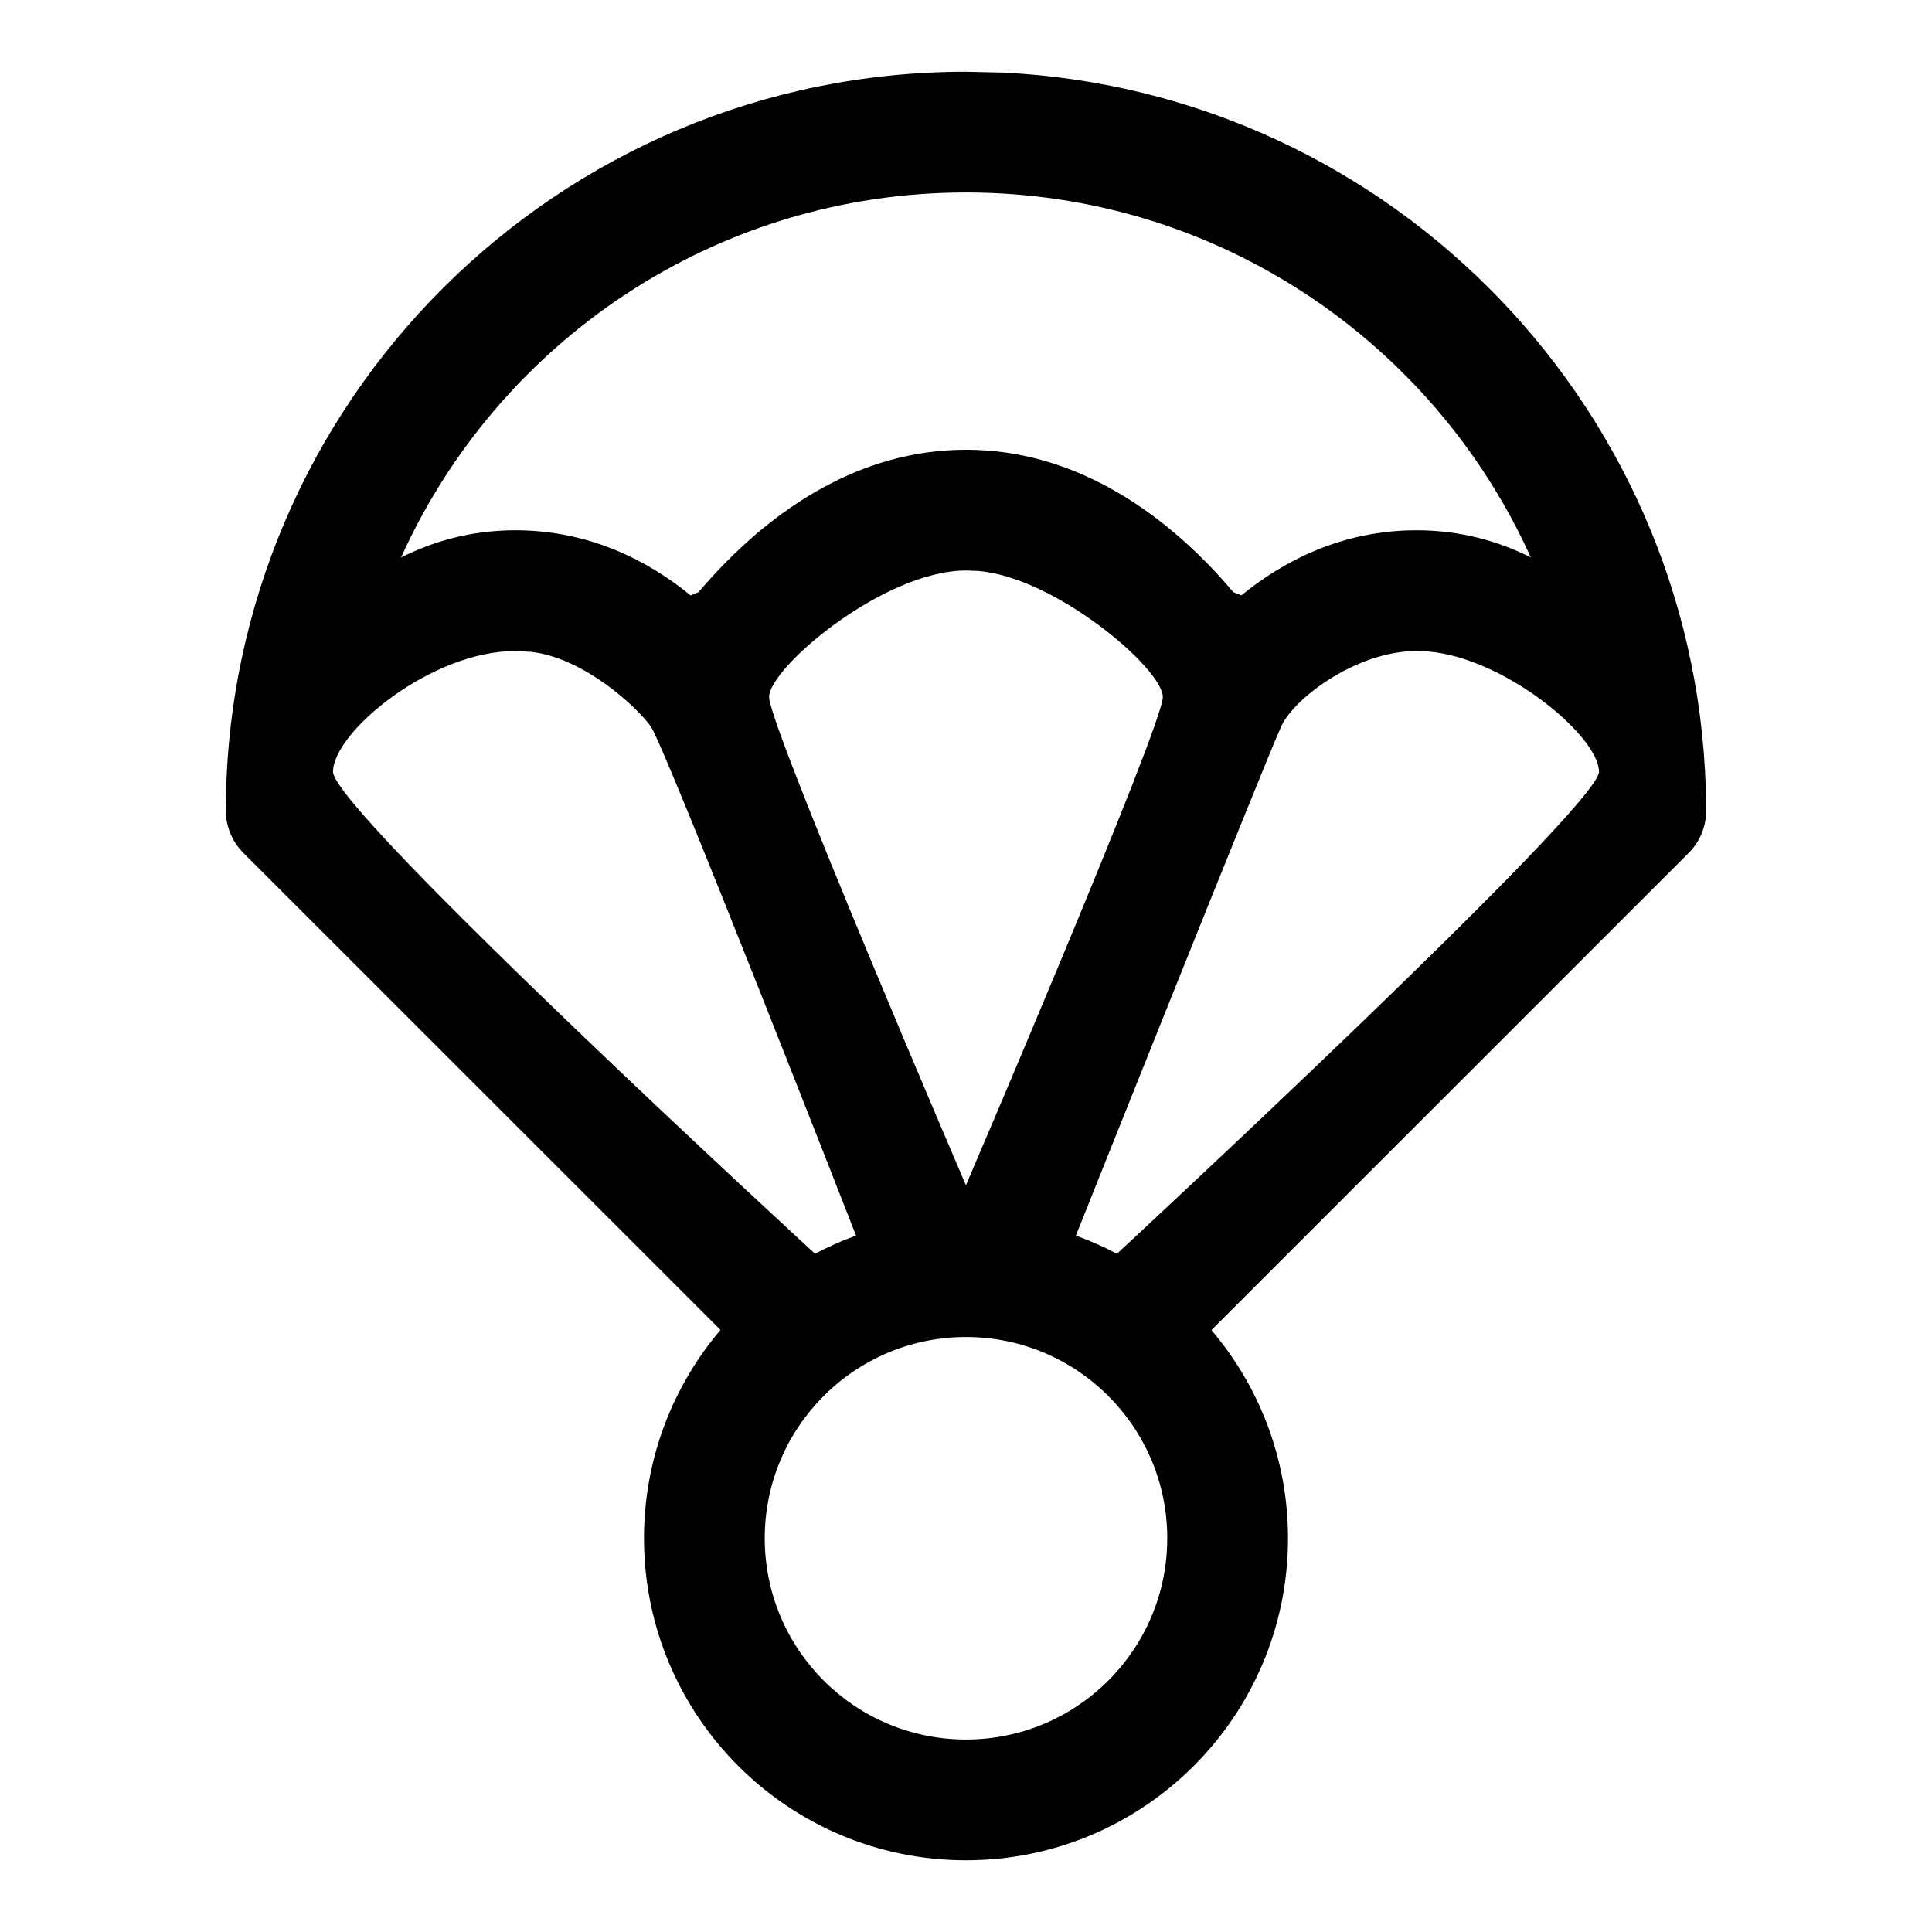 <svg width="24" height="24" viewBox="0 0 24 24" fill="none" xmlns="http://www.w3.org/2000/svg">
<path d="M12.473 0.902C17.312 1.147 21.164 5.135 21.194 10.028C21.204 10.232 21.134 10.438 20.979 10.594L15.049 16.523C15.641 17.22 16 18.122 16 19.109C16 21.319 14.209 23.109 12 23.109C9.791 23.109 8 21.319 8 19.109C8 18.122 8.358 17.219 8.95 16.521L3.022 10.594C2.882 10.453 2.81 10.27 2.805 10.086L2.804 10.087C2.804 10.083 2.804 10.08 2.804 10.076C2.804 10.064 2.804 10.052 2.805 10.039C2.83 4.982 6.937 0.891 12 0.891L12.473 0.902ZM12 16.609C10.619 16.609 9.5 17.729 9.5 19.109C9.5 20.49 10.619 21.609 12 21.609C13.381 21.609 14.5 20.49 14.5 19.109C14.5 17.729 13.381 16.609 12 16.609ZM6.401 8.087C5.352 8.087 4.137 9.098 4.137 9.587C4.137 10.076 10.125 15.575 10.125 15.575C10.288 15.488 10.458 15.412 10.634 15.349C10.634 15.349 8.262 9.273 8.084 9.024C7.906 8.775 7.247 8.17 6.6 8.098L6.401 8.087ZM17.598 8.087C16.857 8.087 16.086 8.665 15.92 9.015C15.754 9.364 13.365 15.349 13.365 15.349C13.541 15.412 13.711 15.488 13.875 15.575C13.875 15.575 19.863 10.028 19.863 9.587C19.863 9.146 18.693 8.171 17.74 8.093L17.598 8.087ZM12 7.087C10.979 7.087 9.554 8.294 9.554 8.659C9.554 9.024 11.999 14.724 11.999 14.724C11.999 14.724 14.445 9.015 14.445 8.659C14.445 8.304 13.098 7.16 12.14 7.092L12 7.087ZM12 2.391C8.877 2.391 6.189 4.252 4.982 6.925C5.377 6.727 5.848 6.587 6.401 6.587C7.325 6.587 8.055 6.968 8.579 7.396L8.677 7.356C8.778 7.238 8.885 7.12 8.997 7.005C9.638 6.35 10.659 5.587 12 5.587C13.341 5.587 14.362 6.35 15.003 7.005C15.115 7.119 15.22 7.238 15.321 7.356L15.42 7.396C15.944 6.968 16.674 6.587 17.598 6.587C18.151 6.587 18.622 6.727 19.016 6.924C17.809 4.251 15.123 2.391 12 2.391Z" fill="black"/>
</svg>
